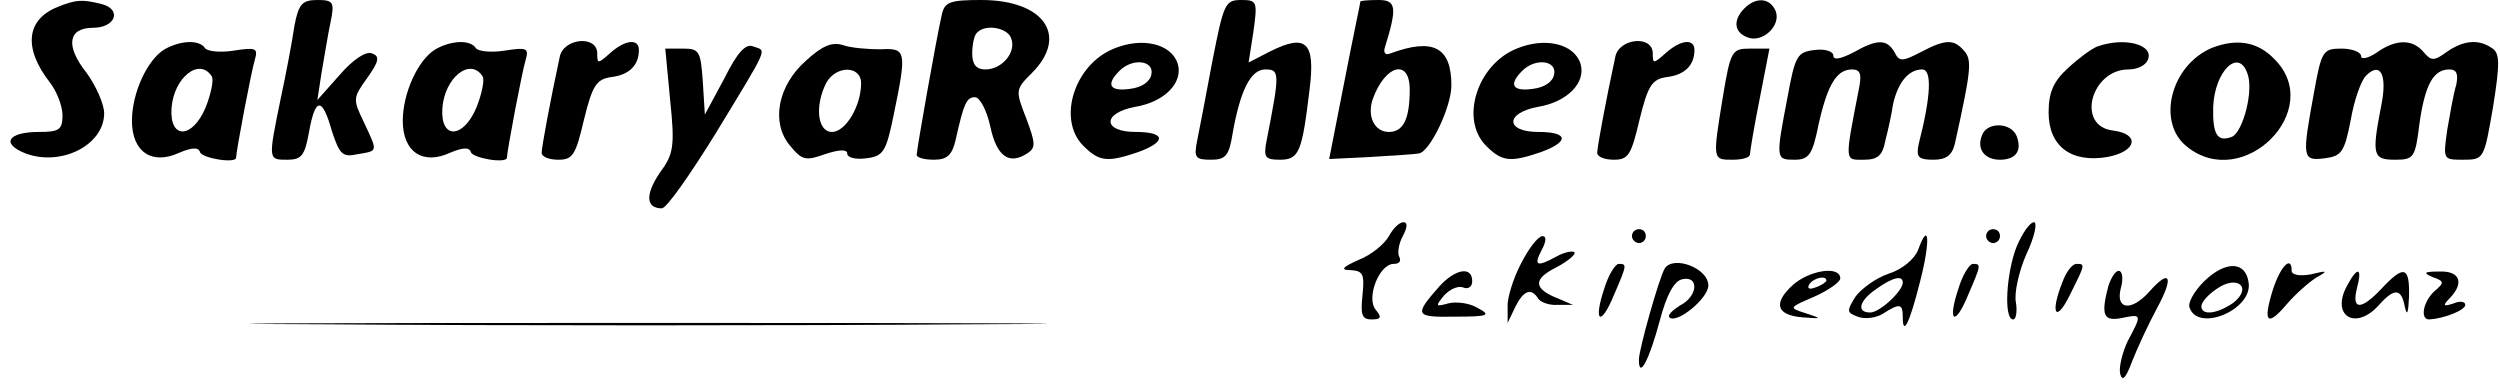 <?xml version="1.0" standalone="no"?>
<!DOCTYPE svg PUBLIC "-//W3C//DTD SVG 20010904//EN"
 "http://www.w3.org/TR/2001/REC-SVG-20010904/DTD/svg10.dtd">
<svg version="1.0" xmlns="http://www.w3.org/2000/svg"
 width="360pt" height="56pt" viewBox="0 0 360 56"
 preserveAspectRatio="xMidYMid meet">

<g transform="translate(0,56) scale(0.1,-0.1)"
fill="#000000" stroke="none">
<path d="M83 550 c-45 -18 -50 -59 -11 -109 10 -13 18 -34 18 -47 0 -21 -5
-24 -34 -24 -45 0 -55 -17 -19 -31 51 -19 113 12 113 58 0 13 -12 40 -26 59
-30 38 -26 64 10 64 32 0 42 26 13 34 -28 7 -37 7 -64 -4z"/>
<path d="M424 523 c-3 -21 -12 -69 -20 -106 -18 -88 -18 -87 10 -87 20 0 25 6
31 40 9 50 19 51 33 1 11 -33 15 -38 37 -33 30 5 29 3 9 46 -16 33 -16 35 5
64 17 24 18 31 7 35 -9 4 -28 -9 -47 -31 l-32 -36 6 39 c4 22 9 55 13 73 6 29
4 32 -19 32 -22 0 -27 -6 -33 -37z"/>
<path d="M1356 538 c-8 -35 -36 -194 -36 -201 0 -4 11 -7 25 -7 19 0 26 7 31
28 12 54 16 62 28 62 7 0 17 -19 22 -42 9 -43 27 -56 53 -39 13 8 12 15 -1 50
-16 41 -16 42 8 66 53 53 18 105 -73 105 -46 0 -53 -3 -57 -22z m100 -33 c8
-20 -13 -45 -37 -45 -13 0 -19 7 -19 23 0 13 3 27 7 30 12 13 44 7 49 -8z"/>
<path d="M1746 473 c-9 -49 -19 -100 -22 -115 -5 -25 -3 -28 20 -28 21 0 26 6
31 38 11 62 26 92 47 92 21 0 21 -5 2 -102 -5 -25 -2 -28 19 -28 28 0 32 11
43 103 8 66 -5 79 -57 53 l-31 -16 7 45 c6 43 5 45 -18 45 -23 0 -25 -6 -41
-87z"/>
<path d="M1959 558 c0 -2 -11 -53 -23 -115 l-22 -112 60 3 c34 2 64 4 69 5 16
2 47 67 47 98 0 55 -26 69 -88 46 -7 -3 -10 1 -8 8 18 58 17 69 -9 69 -14 0
-25 -1 -26 -2z m71 -127 c0 -42 -9 -61 -30 -61 -21 0 -32 23 -23 48 18 49 53
58 53 13z"/>
<path d="M2512 548 c-17 -17 -15 -35 5 -42 21 -8 48 17 40 38 -8 19 -28 21
-45 4z"/>
<path d="M237 489 c-25 -15 -47 -63 -47 -103 0 -45 29 -64 68 -46 19 8 28 8
30 1 3 -9 52 -17 52 -8 0 9 22 125 27 141 5 17 1 18 -31 13 -19 -3 -38 -1 -41
4 -8 12 -35 11 -58 -2z m68 -39 c3 -5 -1 -25 -9 -45 -19 -45 -52 -46 -49 -1 3
44 40 74 58 46z"/>
<path d="M627 489 c-25 -15 -47 -63 -47 -103 0 -45 29 -64 68 -46 19 8 28 8
30 1 3 -9 52 -17 52 -8 0 9 22 125 27 141 5 17 1 18 -31 13 -19 -3 -38 -1 -41
4 -8 12 -35 11 -58 -2z m68 -39 c3 -5 -1 -25 -9 -45 -19 -45 -52 -46 -49 -1 3
44 40 74 58 46z"/>
<path d="M806 478 c-14 -65 -26 -130 -26 -138 0 -6 11 -10 24 -10 21 0 25 7
37 58 12 49 18 58 39 61 26 3 40 17 40 39 0 17 -20 15 -42 -5 -17 -15 -18 -15
-18 0 0 27 -49 22 -54 -5z"/>
<path d="M1043 447 l-28 -52 -3 48 c-3 43 -5 47 -28 47 l-26 0 7 -74 c7 -67 5
-78 -15 -105 -21 -31 -20 -51 3 -51 7 0 41 49 77 107 79 130 74 119 55 126
-11 5 -23 -8 -42 -46z"/>
<path d="M1161 473 c-41 -36 -51 -89 -24 -122 18 -22 23 -23 51 -13 21 7 32 7
32 1 0 -6 12 -9 27 -7 25 3 29 9 40 63 19 92 18 96 -19 94 -18 0 -43 2 -54 6
-16 5 -30 -1 -53 -22z m79 -33 c0 -32 -22 -70 -42 -70 -21 0 -25 38 -8 71 14
25 50 25 50 -1z"/>
<path d="M1604 490 c-57 -23 -82 -102 -44 -140 23 -23 35 -24 79 -9 41 15 40
29 -4 29 -47 0 -48 27 -1 36 43 7 70 35 62 62 -9 29 -51 39 -92 22z m54 -37
c-2 -11 -14 -19 -31 -21 -29 -4 -35 6 -15 26 19 19 50 15 46 -5z"/>
<path d="M2184 490 c-57 -23 -82 -102 -44 -140 23 -23 35 -24 79 -9 41 15 40
29 -4 29 -47 0 -48 27 -1 36 43 7 70 35 62 62 -9 29 -51 39 -92 22z m54 -37
c-2 -11 -14 -19 -31 -21 -29 -4 -35 6 -15 26 19 19 50 15 46 -5z"/>
<path d="M2326 478 c-14 -65 -26 -130 -26 -138 0 -6 11 -10 24 -10 21 0 25 7
37 58 12 49 18 58 39 61 26 3 40 17 40 39 0 17 -20 15 -42 -5 -17 -15 -18 -15
-18 0 0 27 -49 22 -54 -5z"/>
<path d="M2668 484 c-18 -9 -28 -11 -28 -4 0 6 -12 10 -27 8 -25 -3 -28 -8
-39 -68 -17 -89 -17 -90 10 -90 21 0 26 7 35 52 13 57 26 78 48 78 12 0 14 -7
10 -27 -21 -108 -21 -103 7 -103 20 0 27 6 31 28 4 15 9 38 11 52 7 31 22 50
42 50 14 0 13 -37 -5 -107 -4 -19 -1 -23 21 -23 18 0 27 6 31 23 23 104 25
120 14 133 -15 18 -27 18 -63 -1 -27 -14 -31 -14 -38 0 -11 19 -25 19 -60 -1z"/>
<path d="M3020 493 c-8 -3 -27 -17 -42 -31 -21 -19 -28 -35 -28 -64 0 -49 33
-73 85 -64 42 8 47 33 8 38 -54 6 -32 88 22 88 13 0 25 6 28 14 9 22 -34 33
-73 19z"/>
<path d="M3185 491 c-59 -25 -80 -107 -36 -142 81 -66 200 53 126 126 -24 25
-54 30 -90 16z m51 -36 c10 -24 -6 -85 -22 -92 -21 -8 -28 3 -27 43 2 51 36
85 49 49z"/>
<path d="M3422 484 c-12 -8 -22 -10 -22 -5 0 6 -13 11 -28 11 -27 0 -29 -3
-40 -64 -17 -93 -17 -98 15 -94 25 3 29 9 38 55 5 29 15 57 22 64 21 21 31 1
22 -43 -14 -72 -12 -78 20 -78 27 0 29 3 35 52 8 56 20 78 43 78 11 0 13 -7
10 -22 -4 -13 -9 -42 -13 -65 -6 -43 -6 -43 23 -43 30 0 30 1 43 76 10 63 10
78 -2 85 -19 13 -41 11 -65 -6 -18 -13 -22 -13 -33 0 -16 19 -40 19 -68 -1z"/>
<path d="M2481 421 c-15 -92 -15 -91 14 -91 14 0 25 3 25 8 0 4 6 40 14 80
l14 72 -28 0 c-26 0 -28 -3 -39 -69z"/>
<path d="M2854 365 c-8 -20 4 -35 26 -35 23 0 32 13 24 34 -8 20 -43 21 -50 1z"/>
<path d="M2000 220 c-6 -11 -25 -27 -43 -34 -25 -11 -27 -15 -12 -15 18 -1 20
-6 17 -36 -3 -28 -1 -35 13 -35 14 0 15 3 6 14 -14 17 5 66 26 66 8 0 11 4 8
10 -3 5 -1 19 5 30 7 13 7 20 1 20 -6 0 -15 -9 -21 -20z"/>
<path d="M2904 205 c-15 -38 -19 -105 -5 -105 4 0 6 11 4 24 -3 13 4 45 15 70
12 25 16 46 11 46 -6 0 -17 -16 -25 -35z"/>
<path d="M2350 220 c0 -5 5 -10 10 -10 6 0 10 5 10 10 0 6 -4 10 -10 10 -5 0
-10 -4 -10 -10z"/>
<path d="M2860 220 c0 -5 5 -10 10 -10 6 0 10 5 10 10 0 6 -4 10 -10 10 -5 0
-10 -4 -10 -10z"/>
<path d="M2190 180 c-11 -21 -20 -50 -19 -62 l0 -23 11 23 c12 24 23 28 33 12
3 -5 16 -10 28 -9 l22 0 -21 9 c-36 14 -37 28 -3 45 17 9 29 19 26 22 -3 2
-14 0 -25 -6 -29 -16 -34 -14 -22 9 7 13 7 20 1 20 -6 0 -20 -18 -31 -40z"/>
<path d="M2762 200 c-5 -13 -23 -28 -42 -34 -18 -6 -39 -21 -48 -33 -13 -21
-13 -23 3 -29 10 -4 26 -2 36 4 25 16 29 15 29 -5 0 -28 10 -8 25 52 15 58 13
89 -3 45z m-22 -47 c0 -12 -33 -43 -47 -43 -20 0 -16 17 9 34 24 17 38 20 38
9z"/>
<path d="M2310 144 c-16 -48 -5 -55 14 -9 19 44 19 45 7 45 -5 0 -15 -16 -21
-36z"/>
<path d="M2397 173 c-8 -14 -37 -116 -37 -131 0 -29 15 0 30 56 10 38 21 58
33 60 24 5 22 -25 -4 -38 -11 -7 -18 -14 -15 -17 10 -10 56 27 56 46 0 25 -51
44 -63 24z"/>
<path d="M2820 144 c-16 -48 -5 -55 14 -9 19 44 19 45 7 45 -5 0 -15 -16 -21
-36z"/>
<path d="M2970 154 c-18 -45 -10 -60 10 -20 23 46 23 46 10 46 -6 0 -15 -12
-20 -26z"/>
<path d="M3174 155 c-14 -14 -24 -31 -21 -38 12 -36 91 -3 85 36 -4 31 -33 32
-64 2z m42 -31 c-23 -16 -46 -19 -46 -5 0 6 10 17 22 25 30 21 52 2 24 -20z"/>
<path d="M3273 143 c-15 -48 -8 -54 20 -21 12 14 31 31 42 38 18 10 17 11 -7
5 -16 -3 -28 -1 -28 5 0 23 -16 7 -27 -27z"/>
<path d="M2073 148 c-37 -42 -36 -45 22 -44 49 0 53 2 32 13 -12 7 -31 9 -42
6 -18 -5 -18 -4 -6 11 8 9 20 15 28 12 7 -3 13 1 13 9 0 22 -24 18 -47 -7z"/>
<path d="M2581 149 c-28 -26 -23 -43 15 -46 28 -2 28 -2 4 6 -25 8 -24 8 13
24 20 9 37 21 37 26 0 19 -45 12 -69 -10z m49 7 c0 -2 -7 -7 -16 -10 -8 -3
-12 -2 -9 4 6 10 25 14 25 6z"/>
<path d="M3036 148 c-11 -42 -7 -51 19 -46 29 6 30 6 9 -33 -8 -17 -13 -38
-11 -47 3 -12 8 -7 17 17 7 18 23 53 36 77 25 46 19 58 -11 24 -26 -29 -49
-26 -41 5 4 14 2 25 -3 25 -5 0 -11 -10 -15 -22z"/>
<path d="M3380 149 c-24 -43 11 -66 45 -29 23 26 33 25 38 -2 3 -14 5 -9 6 15
1 43 -7 46 -39 12 -30 -32 -44 -32 -36 0 8 30 1 32 -14 4z"/>
<path d="M3503 161 c17 -6 17 -8 3 -20 -16 -14 -22 -41 -8 -41 20 1 52 13 52
21 0 5 -8 6 -17 2 -15 -5 -16 -3 -5 8 21 22 14 39 -15 38 -23 0 -24 -2 -10 -8z"/>
<path d="M467 93 c254 -2 672 -2 930 0 257 1 50 2 -462 2 -512 0 -722 -1 -468
-2z"/>
</g>
</svg>
